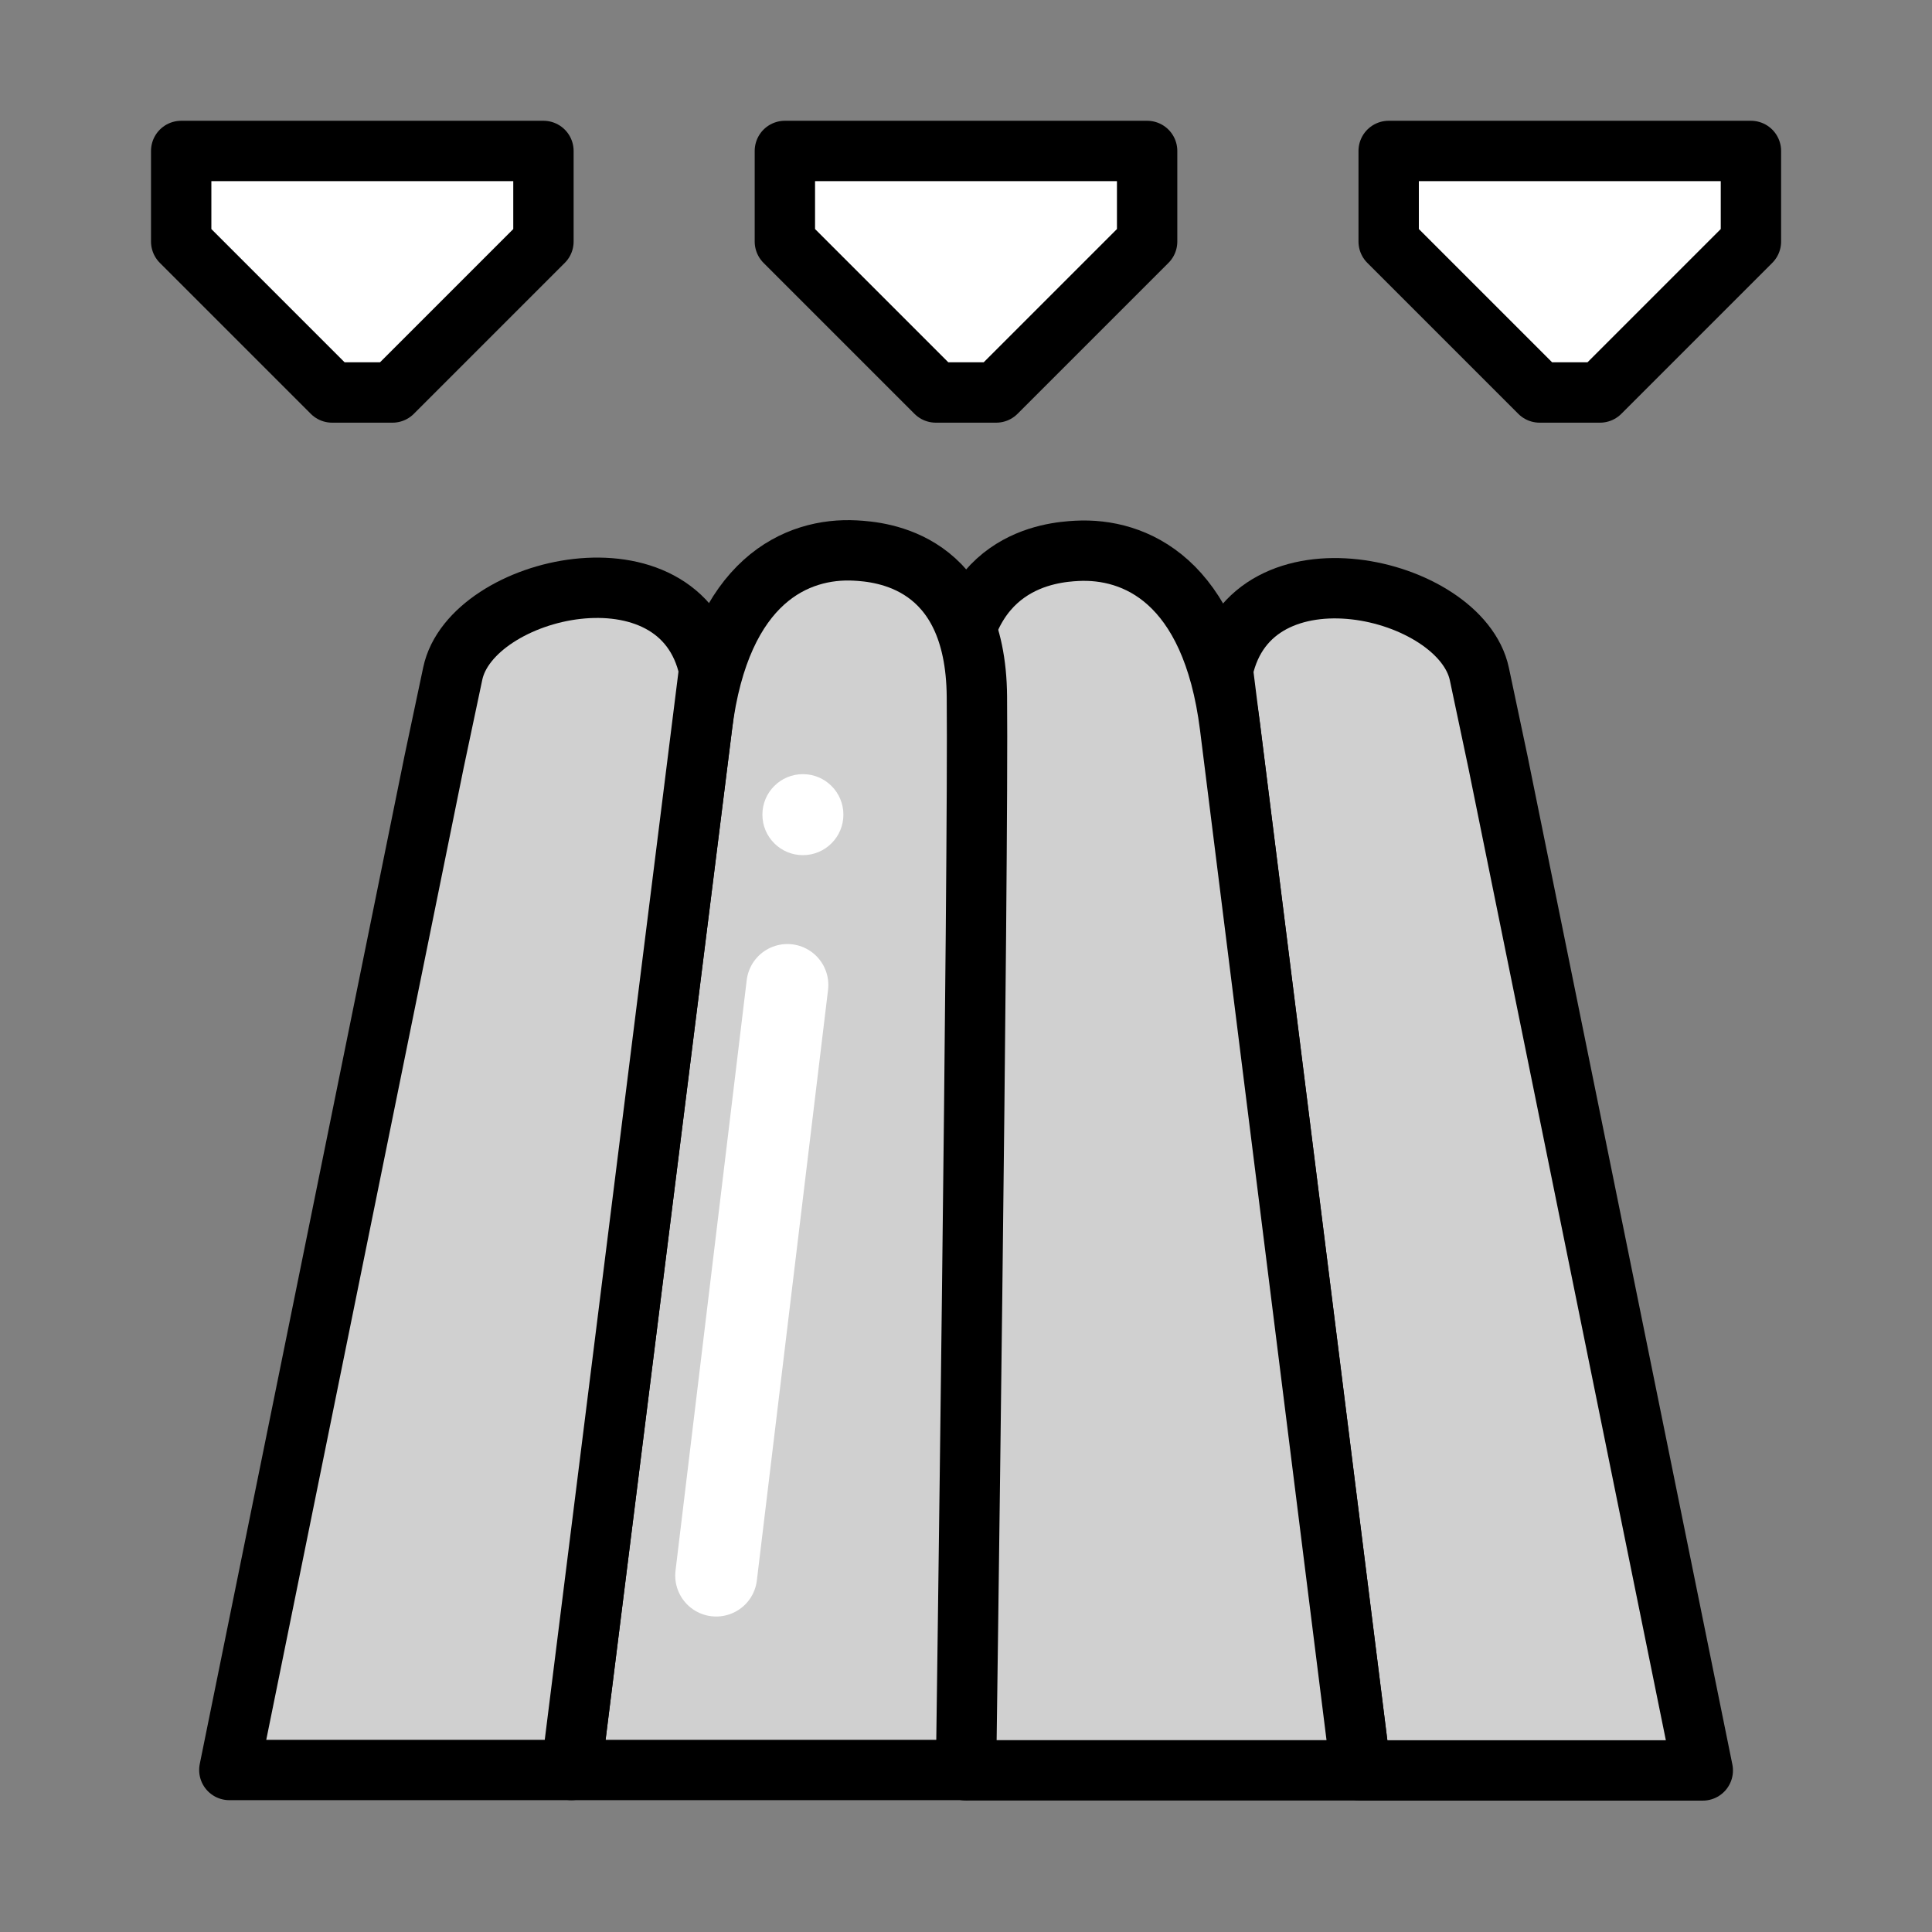 <?xml version="1.0" encoding="UTF-8" standalone="no"?>
<svg
   xmlns:dc="http://purl.org/dc/elements/1.1/"
   xmlns:cc="http://creativecommons.org/ns#"
   xmlns:rdf="http://www.w3.org/1999/02/22-rdf-syntax-ns#"
   xmlns:svg="http://www.w3.org/2000/svg"
   xmlns="http://www.w3.org/2000/svg"
   xmlns:sodipodi="http://sodipodi.sourceforge.net/DTD/sodipodi-0.dtd"
   xmlns:inkscape="http://www.inkscape.org/namespaces/inkscape"
   width="64"
   height="64"
   viewBox="0 0 16.933 16.933"
   version="1.1"
   id="svg864"
   inkscape:version="1.0.1 (3bc2e813f5, 2020-09-07)"
   sodipodi:docname="Jelly Icon Yellow.svg">
  <rect x="0" y="0" width="16.933" height="16.933" fill="#808080" stroke="none"/>
  <defs
     id="defs858" />
  <sodipodi:namedview
     id="base"
     pagecolor="#ffffff"
     bordercolor="#666666"
     borderopacity="1.0"
     inkscape:pageopacity="0.0"
     inkscape:pageshadow="2"
     inkscape:zoom="1.979899"
     inkscape:cx="82.402834"
     inkscape:cy="27.341063"
     inkscape:document-units="mm"
     inkscape:current-layer="layer1"
     inkscape:document-rotation="0"
     showgrid="false"
     units="px"
     showguides="false"
     inkscape:guide-bbox="true"
     inkscape:window-width="1366"
     inkscape:window-height="705"
     inkscape:window-x="-8"
     inkscape:window-y="-8"
     inkscape:window-maximized="1">
    <sodipodi:guide
       position="8.467,11.407"
       orientation="1,0"
       id="guide1595" />
    <sodipodi:guide
       position="8.467,4.507"
       orientation="0,-1"
       id="guide1608" />
    <sodipodi:guide
       position="8.467,12.423"
       orientation="0,-1"
       id="guide1610" />
    <sodipodi:guide
       position="-117.999,97.916"
       orientation="0.994,-0.112"
       id="guide1660" />
    <sodipodi:guide
       position="-109.708,110.955"
       orientation="1,0.009"
       id="guide1664" />
    <sodipodi:guide
       position="-109.167,51.275"
       orientation="0,-1"
       id="guide1666" />
    <sodipodi:guide
       position="1.588,15.61"
       orientation="0,-1"
       id="guide1857" />
  </sodipodi:namedview>
  <g
     inkscape:label="Ebene 1"
     inkscape:groupmode="layer"
     id="layer1">
    <path
       style="fill:#ffffff;stroke-width:0.529;stroke-linecap:round;stroke-linejoin:round;stroke:#000000;stroke-opacity:1;stroke-miterlimit:4;stroke-dasharray:none;fill-opacity:1"
       d="m 1.588,1.323 10e-7,0.794 1.323,1.323 H 3.44 L 4.763,2.117 V 1.323 Z"
       id="path1518" />
    <path
       style="fill:#ffffff;stroke:#000000;stroke-width:0.529;stroke-linecap:round;stroke-linejoin:round;stroke-miterlimit:4;stroke-dasharray:none;stroke-opacity:1;fill-opacity:1"
       d="m 6.879,1.323 1e-6,0.794 1.323,1.323 H 8.731 L 10.054,2.117 V 1.323 Z"
       id="path1518-2" />
    <path
       style="fill:#ffffff;stroke:#000000;stroke-width:0.529;stroke-linecap:round;stroke-linejoin:round;stroke-miterlimit:4;stroke-dasharray:none;stroke-opacity:1;fill-opacity:1"
       d="m 12.171,1.323 1e-6,0.794 1.323,1.323 h 0.529 l 1.323,-1.323 v -0.794 z"
       id="path1518-2-8" />
    <path
       style="fill:#d0d0d0;fill-opacity:1;stroke:#000000;stroke-width:0.529;stroke-linecap:round;stroke-linejoin:round;stroke-miterlimit:4;stroke-dasharray:none;stroke-opacity:1"
       d="m 10.718,5.875 c 0.25,-1.165 2.085,-0.738 2.248,0.033 0.163,0.771 0.163,0.771 0.163,0.771 l 1.795,8.838 h -2.998 z"
       id="path1670-6" />
    <path
       style="fill:#d0d0d0;fill-opacity:1;stroke:#000000;stroke-width:0.529;stroke-linecap:round;stroke-linejoin:round;stroke-miterlimit:4;stroke-dasharray:none;stroke-opacity:1"
       d="M 11.926,15.516 H 8.467 c 0,0 -0.11,-7.948 -0.095,-9.407 0.009,-1.204 0.847,-1.269 1.065,-1.281 0.507,-0.027 1.182,0.256 1.343,1.538 z"
       id="path1668-5"
       sodipodi:nodetypes="cccssc" />
    <path
       style="fill:#d0d0d0;fill-opacity:1;stroke:#000000;stroke-width:0.529;stroke-linecap:round;stroke-linejoin:round;stroke-miterlimit:4;stroke-dasharray:none;stroke-opacity:1"
       d="m 5.008,15.513 h 3.459 c 0,0 0.11,-7.948 0.095,-9.407 C 8.553,4.902 7.714,4.837 7.496,4.825 6.99,4.798 6.314,5.081 6.153,6.364 Z"
       id="path1668-5-9"
       sodipodi:nodetypes="cccssc" />
    <path
       style="fill:#d0d0d0;fill-opacity:1;stroke:#000000;stroke-width:0.529;stroke-linecap:round;stroke-linejoin:round;stroke-miterlimit:4;stroke-dasharray:none;stroke-opacity:1"
       d="M 6.215,5.871 C 5.965,4.706 4.13,5.133 3.968,5.904 3.805,6.675 3.805,6.675 3.805,6.675 L 2.01,15.513 h 2.998 z"
       id="path1670-6-0" />
    <path
       style="fill:#274269;stroke:#ffffff;stroke-width:0.718;stroke-linecap:round;stroke-linejoin:round;stroke-miterlimit:4;stroke-dasharray:none;stroke-opacity:1"
       d="M 6.277,13.809 6.901,8.633"
       id="path1727" />
    <circle
       style="fill:#ffffff;fill-opacity:1;stroke:none;stroke-width:0.529;stroke-linecap:round;stroke-linejoin:round;stroke-miterlimit:4;stroke-dasharray:none;stroke-opacity:1"
       id="path1729"
       cx="7.037"
       cy="7.14"
       r="0.355" />
  </g>
</svg>
